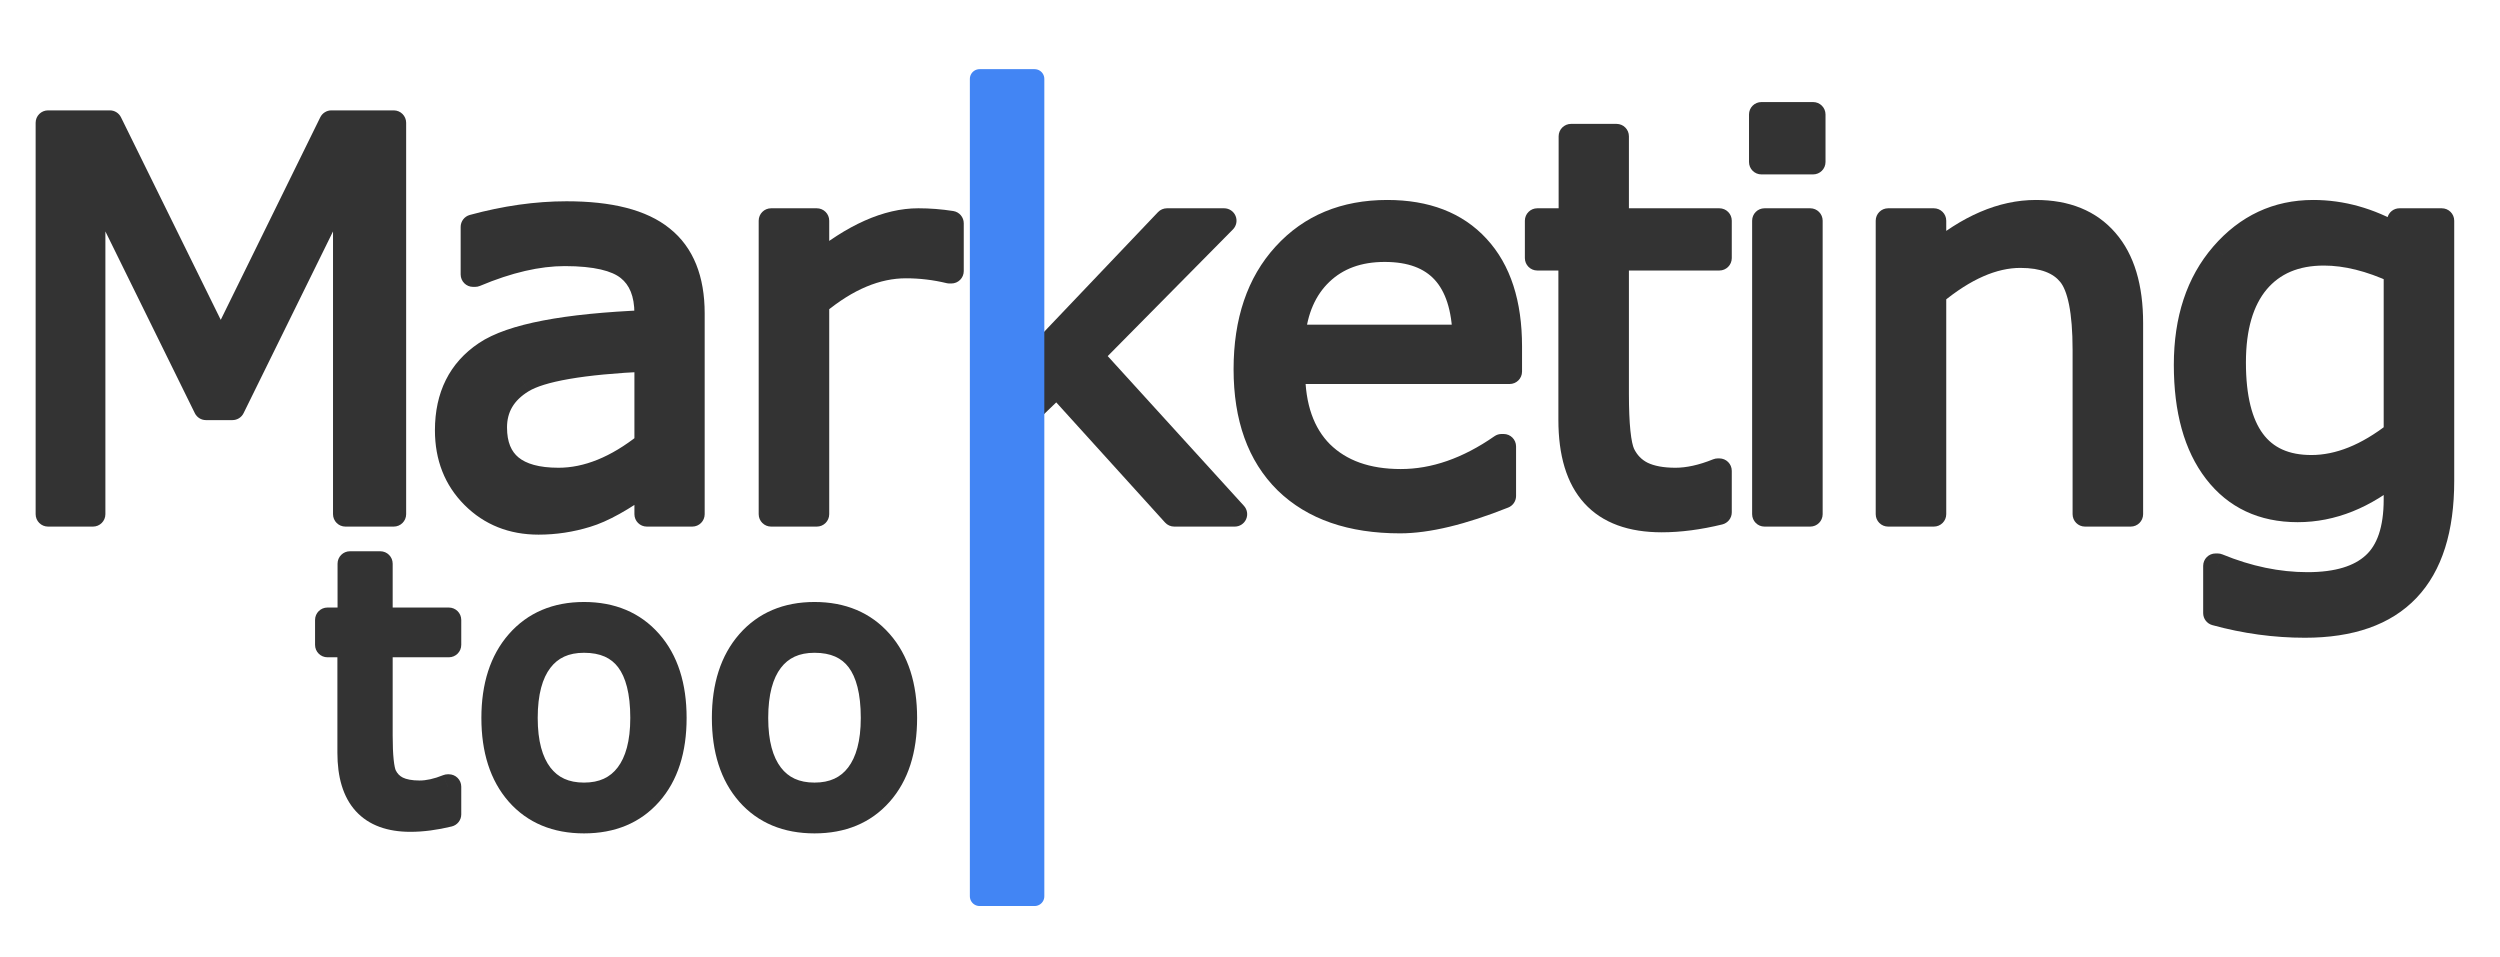 <svg width="141" height="54" viewBox="0 0 141 54" fill="none" xmlns="http://www.w3.org/2000/svg">
<path d="M69.641 29H66.228L59.606 21.69L58.068 23.17V29H55.49V5.943H58.068V20.592L65.817 12.447H69.04L61.511 20.064L69.641 29Z" fill="#333333"/>
<path d="M69.641 29V29.7C69.918 29.7 70.169 29.537 70.281 29.283C70.393 29.03 70.345 28.734 70.158 28.529L69.641 29ZM66.228 29L65.709 29.47C65.841 29.616 66.03 29.7 66.228 29.7V29ZM59.606 21.69L60.125 21.221C59.998 21.08 59.82 20.997 59.63 20.991C59.441 20.984 59.258 21.055 59.121 21.186L59.606 21.69ZM58.068 23.17L57.583 22.665C57.446 22.797 57.368 22.98 57.368 23.17H58.068ZM58.068 29V29.7C58.455 29.7 58.768 29.387 58.768 29H58.068ZM55.49 29H54.79C54.79 29.387 55.104 29.7 55.49 29.7V29ZM55.49 5.943V5.243C55.104 5.243 54.79 5.557 54.79 5.943H55.49ZM58.068 5.943H58.768C58.768 5.557 58.455 5.243 58.068 5.243V5.943ZM58.068 20.592H57.368C57.368 20.878 57.543 21.136 57.809 21.242C58.074 21.348 58.378 21.282 58.575 21.074L58.068 20.592ZM65.817 12.447V11.747C65.626 11.747 65.442 11.826 65.31 11.965L65.817 12.447ZM69.04 12.447L69.538 12.939C69.736 12.739 69.795 12.438 69.686 12.178C69.577 11.917 69.322 11.747 69.04 11.747V12.447ZM61.511 20.064L61.013 19.572C60.751 19.837 60.742 20.26 60.993 20.535L61.511 20.064ZM69.641 28.3H66.228V29.7H69.641V28.3ZM66.746 28.53L60.125 21.221L59.088 22.16L65.709 29.47L66.746 28.53ZM59.121 21.186L57.583 22.665L58.554 23.674L60.092 22.195L59.121 21.186ZM57.368 23.17V29H58.768V23.17H57.368ZM58.068 28.3H55.49V29.7H58.068V28.3ZM56.19 29V5.943H54.79V29H56.19ZM55.49 6.643H58.068V5.243H55.49V6.643ZM57.368 5.943V20.592H58.768V5.943H57.368ZM58.575 21.074L66.325 12.93L65.31 11.965L57.561 20.109L58.575 21.074ZM65.817 13.147H69.04V11.747H65.817V13.147ZM68.542 11.955L61.013 19.572L62.009 20.556L69.538 12.939L68.542 11.955ZM60.993 20.535L69.123 29.471L70.158 28.529L62.029 19.593L60.993 20.535Z" fill="#333333"/>
<path d="M72.911 19.01H82.623C82.545 15.719 81.036 14.073 78.097 14.073C76.612 14.073 75.411 14.513 74.493 15.392C73.575 16.27 73.048 17.477 72.911 19.01ZM78.961 29.381C76.207 29.381 74.068 28.639 72.545 27.154C71.031 25.66 70.274 23.551 70.274 20.826C70.274 18.121 71.002 15.973 72.457 14.381C73.912 12.779 75.841 11.979 78.243 11.979C80.431 11.979 82.125 12.633 83.326 13.941C84.537 15.25 85.143 17.115 85.143 19.537V20.958H72.911C72.911 22.95 73.448 24.483 74.522 25.558C75.606 26.622 77.101 27.154 79.005 27.154C80.899 27.154 82.794 26.495 84.689 25.177H84.806V27.975C82.452 28.912 80.504 29.381 78.961 29.381Z" fill="#333333"/>
<path d="M72.911 19.01L72.214 18.948C72.196 19.143 72.262 19.337 72.395 19.482C72.527 19.627 72.715 19.71 72.911 19.71V19.01ZM82.623 19.01V19.71C82.812 19.71 82.992 19.634 83.124 19.499C83.256 19.364 83.327 19.182 83.323 18.993L82.623 19.01ZM72.545 27.154L72.053 27.652L72.056 27.656L72.545 27.154ZM72.457 14.381L72.974 14.853L72.975 14.852L72.457 14.381ZM83.326 13.941L82.811 14.415L82.812 14.417L83.326 13.941ZM85.143 20.958V21.658C85.529 21.658 85.843 21.345 85.843 20.958H85.143ZM72.911 20.958V20.258C72.525 20.258 72.211 20.571 72.211 20.958H72.911ZM74.522 25.558L74.028 26.053L74.032 26.057L74.522 25.558ZM84.689 25.177V24.477C84.546 24.477 84.406 24.52 84.289 24.602L84.689 25.177ZM84.806 25.177H85.506C85.506 24.79 85.192 24.477 84.806 24.477V25.177ZM84.806 27.975L85.065 28.625C85.331 28.519 85.506 28.261 85.506 27.975H84.806ZM72.911 19.71H82.623V18.31H72.911V19.71ZM83.323 18.993C83.282 17.257 82.862 15.83 81.949 14.834C81.023 13.825 79.697 13.373 78.097 13.373V14.773C79.436 14.773 80.334 15.144 80.917 15.78C81.513 16.431 81.886 17.472 81.923 19.026L83.323 18.993ZM78.097 13.373C76.464 13.373 75.079 13.861 74.009 14.886L74.977 15.897C75.743 15.164 76.76 14.773 78.097 14.773V13.373ZM74.009 14.886C72.944 15.906 72.362 17.283 72.214 18.948L73.608 19.072C73.733 17.67 74.206 16.635 74.977 15.897L74.009 14.886ZM78.961 28.681C76.334 28.681 74.391 27.976 73.033 26.653L72.056 27.656C73.746 29.302 76.08 30.081 78.961 30.081V28.681ZM73.037 26.656C71.691 25.328 70.974 23.419 70.974 20.826H69.574C69.574 23.683 70.371 25.992 72.053 27.652L73.037 26.656ZM70.974 20.826C70.974 18.25 71.664 16.285 72.974 14.853L71.94 13.909C70.34 15.66 69.574 17.993 69.574 20.826H70.974ZM72.975 14.852C74.282 13.413 76.014 12.678 78.243 12.678V11.278C75.668 11.278 73.542 12.146 71.939 13.91L72.975 14.852ZM78.243 12.678C80.284 12.678 81.772 13.283 82.811 14.415L83.842 13.468C82.478 11.983 80.578 11.278 78.243 11.278V12.678ZM82.812 14.417C83.866 15.556 84.443 17.227 84.443 19.537H85.843C85.843 17.003 85.208 14.944 83.84 13.466L82.812 14.417ZM84.443 19.537V20.958H85.843V19.537H84.443ZM85.143 20.258H72.911V21.658H85.143V20.258ZM72.211 20.958C72.211 23.076 72.785 24.81 74.028 26.053L75.017 25.063C74.112 24.157 73.611 22.825 73.611 20.958H72.211ZM74.032 26.057C75.278 27.281 76.966 27.854 79.005 27.854V26.454C77.235 26.454 75.935 25.963 75.013 25.058L74.032 26.057ZM79.005 27.854C81.071 27.854 83.102 27.133 85.088 25.751L84.289 24.602C82.486 25.857 80.728 26.454 79.005 26.454V27.854ZM84.689 25.877H84.806V24.477H84.689V25.877ZM84.106 25.177V27.975H85.506V25.177H84.106ZM84.547 27.324C82.229 28.247 80.376 28.681 78.961 28.681V30.081C80.632 30.081 82.675 29.577 85.065 28.625L84.547 27.324Z" fill="#333333"/>
<path d="M93.72 29.322C90.302 29.322 88.593 27.442 88.593 23.683V14.557H86.703V12.447H88.607V7.687H91.171V12.447H96.972V14.557H91.171V22.218C91.171 23.956 91.288 25.084 91.522 25.602C91.767 26.109 92.133 26.485 92.621 26.73C93.109 26.964 93.734 27.081 94.496 27.081C95.219 27.081 96.015 26.905 96.884 26.554H96.972V28.898C95.81 29.181 94.726 29.322 93.72 29.322Z" fill="#333333"/>
<path d="M88.593 14.557H89.293C89.293 14.17 88.979 13.857 88.593 13.857V14.557ZM86.703 14.557H86.003C86.003 14.943 86.317 15.257 86.703 15.257V14.557ZM86.703 12.447V11.747C86.317 11.747 86.003 12.061 86.003 12.447H86.703ZM88.607 12.447V13.147C88.994 13.147 89.307 12.834 89.307 12.447H88.607ZM88.607 7.687V6.987C88.221 6.987 87.907 7.3 87.907 7.687H88.607ZM91.171 7.687H91.871C91.871 7.3 91.558 6.987 91.171 6.987V7.687ZM91.171 12.447H90.471C90.471 12.834 90.784 13.147 91.171 13.147V12.447ZM96.972 12.447H97.672C97.672 12.061 97.358 11.747 96.972 11.747V12.447ZM96.972 14.557V15.257C97.358 15.257 97.672 14.943 97.672 14.557H96.972ZM91.171 14.557V13.857C90.784 13.857 90.471 14.17 90.471 14.557H91.171ZM91.522 25.602L90.885 25.89C90.887 25.895 90.889 25.9 90.892 25.905L91.522 25.602ZM92.621 26.73L92.308 27.356L92.318 27.361L92.621 26.73ZM96.884 26.554V25.854C96.794 25.854 96.705 25.871 96.621 25.905L96.884 26.554ZM96.972 26.554H97.672C97.672 26.167 97.358 25.854 96.972 25.854V26.554ZM96.972 28.898L97.137 29.578C97.451 29.501 97.672 29.22 97.672 28.898H96.972ZM93.72 28.622C92.137 28.622 91.073 28.19 90.392 27.442C89.701 26.68 89.293 25.47 89.293 23.683H87.893C87.893 25.655 88.34 27.265 89.357 28.383C90.385 29.515 91.885 30.022 93.72 30.022V28.622ZM89.293 23.683V14.557H87.893V23.683H89.293ZM88.593 13.857H86.703V15.257H88.593V13.857ZM87.403 14.557V12.447H86.003V14.557H87.403ZM86.703 13.147H88.607V11.747H86.703V13.147ZM89.307 12.447V7.687H87.907V12.447H89.307ZM88.607 8.387H91.171V6.987H88.607V8.387ZM90.471 7.687V12.447H91.871V7.687H90.471ZM91.171 13.147H96.972V11.747H91.171V13.147ZM96.272 12.447V14.557H97.672V12.447H96.272ZM96.972 13.857H91.171V15.257H96.972V13.857ZM90.471 14.557V22.218H91.871V14.557H90.471ZM90.471 22.218C90.471 23.1 90.501 23.843 90.562 24.44C90.623 25.02 90.719 25.524 90.885 25.89L92.16 25.313C92.091 25.161 92.012 24.843 91.955 24.295C91.9 23.764 91.871 23.074 91.871 22.218H90.471ZM90.892 25.905C91.201 26.548 91.676 27.04 92.308 27.356L92.934 26.103C92.589 25.931 92.333 25.671 92.153 25.298L90.892 25.905ZM92.318 27.361C92.931 27.655 93.669 27.781 94.496 27.781V26.381C93.799 26.381 93.287 26.273 92.924 26.098L92.318 27.361ZM94.496 27.781C95.331 27.781 96.217 27.578 97.146 27.203L96.621 25.905C95.812 26.232 95.106 26.381 94.496 26.381V27.781ZM96.884 27.254H96.972V25.854H96.884V27.254ZM96.272 26.554V28.898H97.672V26.554H96.272ZM96.806 28.217C95.688 28.49 94.66 28.622 93.72 28.622V30.022C94.791 30.022 95.931 29.872 97.137 29.578L96.806 28.217Z" fill="#333333"/>
<path d="M102.259 9.137H99.344V6.456H102.259V9.137ZM102.098 29H99.519V12.447H102.098V29Z" fill="#333333"/>
<path d="M102.259 9.137V9.837C102.645 9.837 102.959 9.523 102.959 9.137H102.259ZM99.344 9.137H98.644C98.644 9.523 98.957 9.837 99.344 9.837V9.137ZM99.344 6.456V5.756C98.957 5.756 98.644 6.069 98.644 6.456H99.344ZM102.259 6.456H102.959C102.959 6.069 102.645 5.756 102.259 5.756V6.456ZM102.098 29V29.7C102.484 29.7 102.798 29.387 102.798 29H102.098ZM99.519 29H98.82C98.82 29.387 99.133 29.7 99.519 29.7V29ZM99.519 12.447V11.747C99.133 11.747 98.82 12.061 98.82 12.447H99.519ZM102.098 12.447H102.798C102.798 12.061 102.484 11.747 102.098 11.747V12.447ZM102.259 8.437H99.344V9.837H102.259V8.437ZM100.044 9.137V6.456H98.644V9.137H100.044ZM99.344 7.156H102.259V5.756H99.344V7.156ZM101.559 6.456V9.137H102.959V6.456H101.559ZM102.098 28.3H99.519V29.7H102.098V28.3ZM100.22 29V12.447H98.82V29H100.22ZM99.519 13.147H102.098V11.747H99.519V13.147ZM101.398 12.447V29H102.798V12.447H101.398Z" fill="#333333"/>
<path d="M120.172 29H117.594V19.727C117.594 17.579 117.311 16.158 116.744 15.465C116.178 14.762 115.245 14.41 113.946 14.41C112.413 14.41 110.787 15.123 109.068 16.549V29H106.49V12.447H109.068V14.44C111.012 12.799 112.931 11.979 114.825 11.979C116.534 11.979 117.853 12.516 118.78 13.59C119.708 14.654 120.172 16.197 120.172 18.219V29Z" fill="#333333"/>
<path d="M120.172 29V29.7C120.558 29.7 120.872 29.387 120.872 29H120.172ZM117.594 29H116.894C116.894 29.387 117.207 29.7 117.594 29.7V29ZM116.744 15.465L116.199 15.904L116.202 15.908L116.744 15.465ZM109.068 16.549L108.621 16.01C108.461 16.143 108.368 16.34 108.368 16.549H109.068ZM109.068 29V29.7C109.455 29.7 109.768 29.387 109.768 29H109.068ZM106.49 29H105.79C105.79 29.387 106.104 29.7 106.49 29.7V29ZM106.49 12.447V11.747C106.104 11.747 105.79 12.061 105.79 12.447H106.49ZM109.068 12.447H109.768C109.768 12.061 109.455 11.747 109.068 11.747V12.447ZM109.068 14.44H108.368C108.368 14.712 108.526 14.96 108.773 15.074C109.021 15.189 109.312 15.15 109.52 14.974L109.068 14.44ZM118.78 13.59L118.25 14.047L118.253 14.05L118.78 13.59ZM120.172 28.3H117.594V29.7H120.172V28.3ZM118.294 29V19.727H116.894V29H118.294ZM118.294 19.727C118.294 18.627 118.222 17.685 118.068 16.914C117.916 16.153 117.673 15.496 117.286 15.022L116.202 15.908C116.381 16.127 116.563 16.527 116.695 17.187C116.824 17.837 116.894 18.68 116.894 19.727H118.294ZM117.289 15.026C116.539 14.095 115.36 13.71 113.946 13.71V15.11C115.13 15.11 115.816 15.429 116.199 15.904L117.289 15.026ZM113.946 13.71C112.19 13.71 110.41 14.526 108.621 16.01L109.515 17.088C111.164 15.72 112.637 15.11 113.946 15.11V13.71ZM108.368 16.549V29H109.768V16.549H108.368ZM109.068 28.3H106.49V29.7H109.068V28.3ZM107.19 29V12.447H105.79V29H107.19ZM106.49 13.147H109.068V11.747H106.49V13.147ZM108.368 12.447V14.44H109.768V12.447H108.368ZM109.52 14.974C111.38 13.404 113.145 12.678 114.825 12.678V11.278C112.716 11.278 110.643 12.194 108.617 13.905L109.52 14.974ZM114.825 12.678C116.376 12.678 117.483 13.159 118.25 14.047L119.31 13.132C118.222 11.873 116.692 11.278 114.825 11.278V12.678ZM118.253 14.05C119.03 14.941 119.472 16.294 119.472 18.219H120.872C120.872 16.1 120.386 14.367 119.308 13.13L118.253 14.05ZM119.472 18.219V29H120.872V18.219H119.472Z" fill="#333333"/>
<path d="M137.718 27.125C137.718 32.555 135.145 35.27 129.998 35.27C128.309 35.27 126.629 35.04 124.959 34.581V31.915H125.076C126.785 32.618 128.475 32.97 130.145 32.97C131.834 32.97 133.089 32.589 133.909 31.827C134.729 31.075 135.14 29.855 135.14 28.165V26.524C133.372 28.009 131.521 28.751 129.588 28.751C127.625 28.751 126.087 28.028 124.974 26.583C123.86 25.138 123.304 23.136 123.304 20.577C123.304 18.019 123.987 15.948 125.354 14.366C126.731 12.774 128.436 11.979 130.467 11.979C132.068 11.979 133.626 12.413 135.14 13.282L135.33 12.447H137.718V27.125ZM135.14 24.444V15.289C133.685 14.615 132.327 14.278 131.067 14.278C129.456 14.278 128.201 14.81 127.303 15.875C126.414 16.939 125.97 18.463 125.97 20.445C125.97 24.391 127.435 26.363 130.364 26.363C131.917 26.363 133.509 25.724 135.14 24.444Z" fill="#333333"/>
<path d="M124.959 34.581H124.259C124.259 34.896 124.47 35.172 124.773 35.256L124.959 34.581ZM124.959 31.915V31.215C124.572 31.215 124.259 31.528 124.259 31.915H124.959ZM125.076 31.915L125.343 31.268C125.258 31.233 125.168 31.215 125.076 31.215V31.915ZM133.909 31.827L133.436 31.311L133.433 31.314L133.909 31.827ZM135.14 26.524H135.84C135.84 26.252 135.682 26.005 135.435 25.89C135.189 25.775 134.898 25.813 134.689 25.988L135.14 26.524ZM125.354 14.366L124.825 13.908L124.825 13.909L125.354 14.366ZM135.14 13.282L134.791 13.889C134.984 14 135.217 14.012 135.42 13.924C135.624 13.834 135.773 13.654 135.822 13.438L135.14 13.282ZM135.33 12.447V11.747C135.003 11.747 134.72 11.973 134.648 12.292L135.33 12.447ZM137.718 12.447H138.418C138.418 12.061 138.104 11.747 137.718 11.747V12.447ZM135.14 24.444L135.572 24.995C135.741 24.862 135.84 24.659 135.84 24.444H135.14ZM135.14 15.289H135.84C135.84 15.016 135.681 14.768 135.434 14.654L135.14 15.289ZM127.303 15.875L126.768 15.424L126.765 15.426L127.303 15.875ZM137.018 27.125C137.018 29.741 136.397 31.573 135.28 32.752C134.169 33.924 132.454 34.569 129.998 34.569V35.969C132.689 35.969 134.833 35.258 136.296 33.715C137.752 32.179 138.418 29.939 138.418 27.125H137.018ZM129.998 34.569C128.373 34.569 126.756 34.349 125.145 33.906L124.773 35.256C126.502 35.731 128.244 35.969 129.998 35.969V34.569ZM125.659 34.581V31.915H124.259V34.581H125.659ZM124.959 32.615H125.076V31.215H124.959V32.615ZM124.81 32.562C126.594 33.297 128.374 33.67 130.145 33.67V32.27C128.575 32.27 126.976 31.94 125.343 31.268L124.81 32.562ZM130.145 33.67C131.923 33.67 133.383 33.271 134.385 32.34L133.433 31.314C132.794 31.907 131.745 32.27 130.145 32.27V33.67ZM134.382 32.343C135.408 31.403 135.84 29.949 135.84 28.165H134.44C134.44 29.76 134.051 30.747 133.436 31.311L134.382 32.343ZM135.84 28.165V26.524H134.44V28.165H135.84ZM134.689 25.988C133.022 27.388 131.326 28.051 129.588 28.051V29.451C131.717 29.451 133.722 28.629 135.59 27.061L134.689 25.988ZM129.588 28.051C127.823 28.051 126.498 27.415 125.528 26.156L124.419 27.01C125.676 28.642 127.427 29.451 129.588 29.451V28.051ZM125.528 26.156C124.541 24.874 124.004 23.042 124.004 20.577H122.604C122.604 23.229 123.18 25.402 124.419 27.01L125.528 26.156ZM124.004 20.577C124.004 18.148 124.65 16.252 125.884 14.824L124.825 13.909C123.325 15.645 122.604 17.89 122.604 20.577H124.004ZM125.884 14.824C127.133 13.38 128.647 12.678 130.467 12.678V11.278C128.224 11.278 126.329 12.169 124.825 13.908L125.884 14.824ZM130.467 12.678C131.935 12.678 133.374 13.075 134.791 13.889L135.488 12.675C133.878 11.751 132.202 11.278 130.467 11.278V12.678ZM135.822 13.438L136.013 12.603L134.648 12.292L134.457 13.127L135.822 13.438ZM135.33 13.147H137.718V11.747H135.33V13.147ZM137.018 12.447V27.125H138.418V12.447H137.018ZM135.84 24.444V15.289H134.44V24.444H135.84ZM135.434 14.654C133.911 13.949 132.452 13.578 131.067 13.578V14.978C132.202 14.978 133.458 15.282 134.845 15.924L135.434 14.654ZM131.067 13.578C129.286 13.578 127.821 14.176 126.768 15.424L127.838 16.326C128.582 15.445 129.626 14.978 131.067 14.978V13.578ZM126.765 15.426C125.735 16.661 125.27 18.368 125.27 20.445H126.67C126.67 18.558 127.094 17.218 127.84 16.324L126.765 15.426ZM125.27 20.445C125.27 22.484 125.645 24.141 126.506 25.301C127.397 26.501 128.726 27.063 130.364 27.063V25.663C129.073 25.663 128.204 25.24 127.63 24.466C127.027 23.654 126.67 22.352 126.67 20.445H125.27ZM130.364 27.063C132.119 27.063 133.859 26.339 135.572 24.995L134.708 23.894C133.159 25.108 131.715 25.663 130.364 25.663V27.063Z" fill="#333333"/>
<path d="M43.49 29V12.447H46.068V14.996C48.139 13.297 50.048 12.447 51.796 12.447C52.411 12.447 53.031 12.496 53.656 12.594V15.289H53.554C52.743 15.094 51.923 14.996 51.093 14.996C49.433 14.996 47.758 15.699 46.068 17.105V29H43.49Z" fill="#333333"/>
<path d="M43.49 29H42.79C42.79 29.387 43.104 29.7 43.49 29.7V29ZM43.49 12.447V11.747C43.104 11.747 42.79 12.061 42.79 12.447H43.49ZM46.068 12.447H46.768C46.768 12.061 46.455 11.747 46.068 11.747V12.447ZM46.068 14.996H45.368C45.368 15.267 45.524 15.513 45.769 15.629C46.014 15.745 46.303 15.709 46.513 15.537L46.068 14.996ZM53.656 12.594H54.356C54.356 12.249 54.105 11.955 53.764 11.902L53.656 12.594ZM53.656 15.289V15.989C54.043 15.989 54.356 15.676 54.356 15.289H53.656ZM53.554 15.289L53.39 15.97C53.443 15.982 53.498 15.989 53.554 15.989V15.289ZM46.068 17.105L45.62 16.567C45.461 16.701 45.368 16.898 45.368 17.105H46.068ZM46.068 29V29.7C46.455 29.7 46.768 29.387 46.768 29H46.068ZM44.19 29V12.447H42.79V29H44.19ZM43.49 13.147H46.068V11.747H43.49V13.147ZM45.368 12.447V14.996H46.768V12.447H45.368ZM46.513 15.537C48.521 13.889 50.276 13.147 51.796 13.147V11.747C49.819 11.747 47.756 12.705 45.624 14.455L46.513 15.537ZM51.796 13.147C52.374 13.147 52.958 13.193 53.548 13.285L53.764 11.902C53.105 11.799 52.448 11.747 51.796 11.747V13.147ZM52.956 12.594V15.289H54.356V12.594H52.956ZM53.656 14.589H53.554V15.989H53.656V14.589ZM53.718 14.608C52.854 14.4 51.978 14.296 51.093 14.296V15.696C51.867 15.696 52.633 15.787 53.39 15.97L53.718 14.608ZM51.093 14.296C49.222 14.296 47.395 15.091 45.62 16.567L46.516 17.643C48.121 16.308 49.643 15.696 51.093 15.696V14.296ZM45.368 17.105V29H46.768V17.105H45.368ZM46.068 28.3H43.49V29.7H46.068V28.3Z" fill="#333333"/>
<path d="M36.48 25.06V20.255C32.838 20.421 30.494 20.826 29.449 21.471C28.414 22.105 27.896 22.984 27.896 24.107C27.896 26.09 29.098 27.081 31.5 27.081C33.131 27.081 34.791 26.407 36.48 25.06ZM36.48 29V27.154C35.103 28.15 33.971 28.78 33.082 29.044C32.193 29.317 31.29 29.454 30.372 29.454C28.898 29.454 27.672 28.966 26.695 27.989C25.719 27.013 25.23 25.773 25.23 24.269C25.23 22.345 25.953 20.899 27.398 19.933C28.854 18.956 31.881 18.375 36.48 18.189V17.691C36.48 16.539 36.139 15.69 35.455 15.143C34.772 14.586 33.57 14.308 31.852 14.308C30.338 14.308 28.653 14.698 26.798 15.479H26.681V12.799C28.507 12.301 30.265 12.052 31.954 12.052C34.405 12.052 36.197 12.511 37.33 13.429C38.473 14.337 39.044 15.753 39.044 17.677V29H36.48Z" fill="#333333"/>
<path d="M36.48 25.06L36.917 25.607C37.084 25.474 37.181 25.273 37.181 25.06H36.48ZM36.48 20.255H37.181C37.181 20.064 37.102 19.881 36.964 19.749C36.826 19.617 36.64 19.547 36.449 19.556L36.48 20.255ZM29.449 21.471L29.815 22.067L29.817 22.067L29.449 21.471ZM36.48 29H35.781C35.781 29.387 36.094 29.7 36.48 29.7V29ZM36.48 27.154H37.181C37.181 26.891 37.033 26.651 36.799 26.531C36.565 26.411 36.283 26.433 36.07 26.587L36.48 27.154ZM33.082 29.044L32.883 28.373L32.876 28.375L33.082 29.044ZM27.398 19.933L27.788 20.514L27.788 20.514L27.398 19.933ZM36.48 18.189L36.509 18.889C36.884 18.874 37.181 18.565 37.181 18.189H36.48ZM35.455 15.143L35.013 15.685L35.018 15.689L35.455 15.143ZM26.798 15.479V16.18C26.891 16.18 26.983 16.161 27.07 16.125L26.798 15.479ZM26.681 15.479H25.981C25.981 15.866 26.294 16.18 26.681 16.18V15.479ZM26.681 12.799L26.497 12.123C26.192 12.207 25.981 12.483 25.981 12.799H26.681ZM37.33 13.429L36.889 13.973L36.895 13.977L37.33 13.429ZM39.044 29V29.7C39.431 29.7 39.744 29.387 39.744 29H39.044ZM37.181 25.06V20.255H35.781V25.06H37.181ZM36.449 19.556C34.612 19.639 33.083 19.784 31.872 19.994C30.678 20.2 29.722 20.48 29.082 20.875L29.817 22.067C30.221 21.817 30.959 21.572 32.11 21.373C33.242 21.177 34.707 21.037 36.512 20.954L36.449 19.556ZM29.083 20.874C27.861 21.624 27.197 22.718 27.197 24.107H28.596C28.596 23.251 28.967 22.587 29.815 22.067L29.083 20.874ZM27.197 24.107C27.197 25.246 27.548 26.214 28.352 26.878C29.13 27.52 30.22 27.781 31.5 27.781V26.381C30.378 26.381 29.666 26.147 29.243 25.798C28.846 25.47 28.596 24.951 28.596 24.107H27.197ZM31.5 27.781C33.334 27.781 35.144 27.021 36.917 25.607L36.044 24.512C34.438 25.793 32.927 26.381 31.5 26.381V27.781ZM37.181 29V27.154H35.781V29H37.181ZM36.07 26.587C34.713 27.569 33.657 28.143 32.883 28.373L33.281 29.715C34.284 29.417 35.494 28.732 36.891 27.721L36.07 26.587ZM32.876 28.375C32.053 28.628 31.219 28.754 30.372 28.754V30.154C31.361 30.154 32.333 30.007 33.288 29.713L32.876 28.375ZM30.372 28.754C29.069 28.754 28.026 28.33 27.19 27.494L26.2 28.484C27.318 29.602 28.726 30.154 30.372 30.154V28.754ZM27.19 27.494C26.357 26.661 25.93 25.605 25.93 24.269H24.53C24.53 25.94 25.08 27.364 26.2 28.484L27.19 27.494ZM25.93 24.269C25.93 22.549 26.56 21.336 27.788 20.514L27.009 19.351C25.347 20.463 24.53 22.14 24.53 24.269H25.93ZM27.788 20.514C28.4 20.104 29.411 19.736 30.892 19.452C32.359 19.17 34.228 18.981 36.509 18.889L36.452 17.49C34.133 17.584 32.188 17.777 30.628 18.077C29.082 18.374 27.852 18.785 27.008 19.351L27.788 20.514ZM37.181 18.189V17.691H35.781V18.189H37.181ZM37.181 17.691C37.181 16.399 36.791 15.315 35.892 14.596L35.018 15.689C35.486 16.064 35.781 16.679 35.781 17.691H37.181ZM35.897 14.6C35.015 13.882 33.601 13.608 31.852 13.608V15.008C33.54 15.008 34.528 15.29 35.013 15.685L35.897 14.6ZM31.852 13.608C30.219 13.608 28.441 14.028 26.526 14.834L27.07 16.125C28.866 15.368 30.456 15.008 31.852 15.008V13.608ZM26.798 14.78H26.681V16.18H26.798V14.78ZM27.381 15.479V12.799H25.981V15.479H27.381ZM26.865 13.474C28.638 12.991 30.334 12.752 31.954 12.752V11.352C30.195 11.352 28.376 11.611 26.497 12.123L26.865 13.474ZM31.954 12.752C34.345 12.752 35.941 13.204 36.889 13.973L37.771 12.885C36.453 11.817 34.466 11.352 31.954 11.352V12.752ZM36.895 13.977C37.82 14.712 38.344 15.893 38.344 17.677H39.744C39.744 15.613 39.125 13.961 37.766 12.881L36.895 13.977ZM38.344 17.677V29H39.744V17.677H38.344ZM39.044 28.3H36.48V29.7H39.044V28.3Z" fill="#333333"/>
<path d="M22.207 29H19.482V10.045L13.11 22.994H11.616L5.244 10.045V29H2.71V6.925H6.196L12.451 19.625L18.691 6.925H22.207V29Z" fill="#333333"/>
<path d="M22.207 29V29.7C22.594 29.7 22.907 29.387 22.907 29H22.207ZM19.482 29H18.782C18.782 29.387 19.096 29.7 19.482 29.7V29ZM19.482 10.045H20.182C20.182 9.719 19.958 9.437 19.641 9.363C19.324 9.289 18.998 9.444 18.854 9.736L19.482 10.045ZM13.11 22.994V23.694C13.377 23.694 13.621 23.543 13.738 23.303L13.11 22.994ZM11.616 22.994L10.988 23.303C11.106 23.543 11.35 23.694 11.616 23.694V22.994ZM5.244 10.045L5.872 9.736C5.729 9.444 5.402 9.289 5.085 9.363C4.768 9.437 4.544 9.719 4.544 10.045H5.244ZM5.244 29V29.7C5.631 29.7 5.944 29.387 5.944 29H5.244ZM2.71 29H2.01C2.01 29.387 2.323 29.7 2.71 29.7V29ZM2.71 6.925V6.225C2.323 6.225 2.01 6.538 2.01 6.925H2.71ZM6.196 6.925L6.824 6.616C6.706 6.376 6.463 6.225 6.196 6.225V6.925ZM12.451 19.625L11.823 19.934C11.941 20.174 12.185 20.325 12.451 20.325C12.718 20.325 12.962 20.173 13.079 19.934L12.451 19.625ZM18.691 6.925V6.225C18.424 6.225 18.181 6.377 18.063 6.616L18.691 6.925ZM22.207 6.925H22.907C22.907 6.538 22.594 6.225 22.207 6.225V6.925ZM22.207 28.3H19.482V29.7H22.207V28.3ZM20.182 29V10.045H18.782V29H20.182ZM18.854 9.736L12.482 22.685L13.738 23.303L20.11 10.354L18.854 9.736ZM13.11 22.294H11.616V23.694H13.11V22.294ZM12.244 22.685L5.872 9.736L4.616 10.354L10.988 23.303L12.244 22.685ZM4.544 10.045V29H5.944V10.045H4.544ZM5.244 28.3H2.71V29.7H5.244V28.3ZM3.41 29V6.925H2.01V29H3.41ZM2.71 7.625H6.196V6.225H2.71V7.625ZM5.568 7.234L11.823 19.934L13.079 19.316L6.824 6.616L5.568 7.234ZM13.079 19.934L19.32 7.234L18.063 6.616L11.823 19.316L13.079 19.934ZM18.691 7.625H22.207V6.225H18.691V7.625ZM21.507 6.925V29H22.907V6.925H21.507Z" fill="#333333"/>
<path d="M23.146 46.215C20.868 46.215 19.729 44.962 19.729 42.455V36.371H18.469V34.965H19.738V31.791H21.447V34.965H25.314V36.371H21.447V41.478C21.447 42.637 21.525 43.389 21.682 43.734C21.844 44.073 22.088 44.324 22.414 44.486C22.74 44.643 23.156 44.721 23.664 44.721C24.146 44.721 24.676 44.603 25.256 44.369H25.314V45.932C24.54 46.12 23.817 46.215 23.146 46.215Z" fill="#333333"/>
<path d="M19.729 36.371H20.428C20.428 35.984 20.115 35.671 19.729 35.671V36.371ZM18.469 36.371H17.769C17.769 36.758 18.082 37.071 18.469 37.071V36.371ZM18.469 34.965V34.265C18.082 34.265 17.769 34.578 17.769 34.965H18.469ZM19.738 34.965V35.665C20.125 35.665 20.438 35.351 20.438 34.965H19.738ZM19.738 31.791V31.091C19.352 31.091 19.038 31.404 19.038 31.791H19.738ZM21.447 31.791H22.147C22.147 31.404 21.834 31.091 21.447 31.091V31.791ZM21.447 34.965H20.747C20.747 35.351 21.061 35.665 21.447 35.665V34.965ZM25.314 34.965H26.015C26.015 34.578 25.701 34.265 25.314 34.265V34.965ZM25.314 36.371V37.071C25.701 37.071 26.015 36.758 26.015 36.371H25.314ZM21.447 36.371V35.671C21.061 35.671 20.747 35.984 20.747 36.371H21.447ZM21.682 43.734L21.044 44.023C21.046 44.028 21.048 44.033 21.051 44.038L21.682 43.734ZM22.414 44.486L22.101 45.112L22.111 45.117L22.414 44.486ZM25.256 44.369V43.669C25.166 43.669 25.077 43.687 24.993 43.72L25.256 44.369ZM25.314 44.369H26.015C26.015 43.983 25.701 43.669 25.314 43.669V44.369ZM25.314 45.932L25.48 46.612C25.794 46.535 26.015 46.254 26.015 45.932H25.314ZM23.146 45.515C22.133 45.515 21.497 45.239 21.101 44.804C20.694 44.356 20.428 43.616 20.428 42.455H19.029C19.029 43.801 19.333 44.94 20.065 45.746C20.809 46.564 21.881 46.915 23.146 46.915V45.515ZM20.428 42.455V36.371H19.029V42.455H20.428ZM19.729 35.671H18.469V37.071H19.729V35.671ZM19.169 36.371V34.965H17.769V36.371H19.169ZM18.469 35.665H19.738V34.265H18.469V35.665ZM20.438 34.965V31.791H19.038V34.965H20.438ZM19.738 32.491H21.447V31.091H19.738V32.491ZM20.747 31.791V34.965H22.147V31.791H20.747ZM21.447 35.665H25.314V34.265H21.447V35.665ZM24.614 34.965V36.371H26.015V34.965H24.614ZM25.314 35.671H21.447V37.071H25.314V35.671ZM20.747 36.371V41.478H22.147V36.371H20.747ZM20.747 41.478C20.747 42.071 20.767 42.575 20.81 42.984C20.85 43.376 20.917 43.743 21.044 44.023L22.319 43.446C22.29 43.38 22.239 43.2 22.202 42.839C22.166 42.496 22.147 42.045 22.147 41.478H20.747ZM21.051 44.038C21.278 44.511 21.632 44.878 22.101 45.112L22.727 43.86C22.545 43.769 22.41 43.635 22.312 43.431L21.051 44.038ZM22.111 45.117C22.561 45.334 23.091 45.421 23.664 45.421V44.021C23.221 44.021 22.918 43.952 22.717 43.855L22.111 45.117ZM23.664 45.421C24.258 45.421 24.879 45.277 25.518 45.018L24.993 43.72C24.474 43.93 24.034 44.021 23.664 44.021V45.421ZM25.256 45.069H25.314V43.669H25.256V45.069ZM24.614 44.369V45.932H26.015V44.369H24.614ZM25.149 45.252C24.418 45.429 23.752 45.515 23.146 45.515V46.915C23.882 46.915 24.661 46.811 25.48 46.612L25.149 45.252Z" fill="#333333"/>
<path d="M45.938 46.303C44.368 46.303 43.128 45.785 42.217 44.75C41.305 43.708 40.85 42.289 40.85 40.492C40.85 38.695 41.309 37.273 42.227 36.225C43.145 35.176 44.382 34.652 45.938 34.652C47.493 34.652 48.73 35.173 49.648 36.215C50.566 37.257 51.025 38.682 51.025 40.492C51.025 42.302 50.566 43.725 49.648 44.76C48.737 45.788 47.5 46.303 45.938 46.303ZM45.938 36.117C44.876 36.117 44.059 36.492 43.486 37.24C42.913 37.989 42.627 39.073 42.627 40.492C42.627 41.892 42.913 42.966 43.486 43.715C44.059 44.464 44.876 44.838 45.938 44.838C46.999 44.838 47.816 44.464 48.389 43.715C48.962 42.966 49.248 41.892 49.248 40.492C49.248 37.575 48.145 36.117 45.938 36.117Z" fill="#333333"/>
<path d="M42.217 44.75L41.69 45.211L41.691 45.213L42.217 44.75ZM42.227 36.225L41.7 35.763L42.227 36.225ZM49.648 36.215L49.123 36.678L49.648 36.215ZM49.648 44.76L49.125 44.295L49.124 44.295L49.648 44.76ZM43.486 43.715L42.93 44.14L43.486 43.715ZM45.938 45.603C44.539 45.603 43.502 45.15 42.742 44.287L41.691 45.213C42.755 46.42 44.198 47.003 45.938 47.003V45.603ZM42.744 44.289C41.974 43.409 41.55 42.171 41.55 40.492H40.15C40.15 42.407 40.637 44.008 41.69 45.211L42.744 44.289ZM41.55 40.492C41.55 38.815 41.976 37.573 42.753 36.686L41.7 35.763C40.641 36.973 40.15 38.576 40.15 40.492H41.55ZM42.753 36.686C43.522 35.808 44.557 35.352 45.938 35.352V33.952C44.206 33.952 42.767 34.545 41.7 35.763L42.753 36.686ZM45.938 35.352C47.32 35.352 48.355 35.806 49.123 36.678L50.174 35.752C49.106 34.54 47.667 33.952 45.938 33.952V35.352ZM49.123 36.678C49.898 37.557 50.325 38.8 50.325 40.492H51.725C51.725 38.565 51.235 36.956 50.174 35.752L49.123 36.678ZM50.325 40.492C50.325 42.185 49.898 43.423 49.125 44.295L50.172 45.224C51.235 44.026 51.725 42.419 51.725 40.492H50.325ZM49.124 44.295C48.365 45.153 47.33 45.603 45.938 45.603V47.003C47.67 47.003 49.109 46.424 50.172 45.224L49.124 44.295ZM45.938 35.417C44.69 35.417 43.654 35.87 42.93 36.815L44.042 37.666C44.465 37.113 45.063 36.817 45.938 36.817V35.417ZM42.93 36.815C42.227 37.734 41.927 38.993 41.927 40.492H43.327C43.327 39.153 43.599 38.244 44.042 37.666L42.93 36.815ZM41.927 40.492C41.927 41.974 42.228 43.223 42.93 44.14L44.042 43.289C43.598 42.709 43.327 41.809 43.327 40.492H41.927ZM42.93 44.14C43.654 45.085 44.69 45.538 45.938 45.538V44.138C45.063 44.138 44.465 43.842 44.042 43.289L42.93 44.14ZM45.938 45.538C47.185 45.538 48.221 45.085 48.945 44.14L47.833 43.289C47.41 43.842 46.812 44.138 45.938 44.138V45.538ZM48.945 44.14C49.647 43.223 49.948 41.974 49.948 40.492H48.548C48.548 41.809 48.277 42.709 47.833 43.289L48.945 44.14ZM49.948 40.492C49.948 38.966 49.663 37.693 48.979 36.788C48.267 35.848 47.209 35.417 45.938 35.417V36.817C46.873 36.817 47.471 37.116 47.862 37.633C48.282 38.188 48.548 39.102 48.548 40.492H49.948Z" fill="#333333"/>
<path d="M32.938 46.303C31.369 46.303 30.128 45.785 29.217 44.75C28.305 43.708 27.85 42.289 27.85 40.492C27.85 38.695 28.309 37.273 29.227 36.225C30.145 35.176 31.381 34.652 32.938 34.652C34.493 34.652 35.73 35.173 36.648 36.215C37.566 37.257 38.025 38.682 38.025 40.492C38.025 42.302 37.566 43.725 36.648 44.76C35.737 45.788 34.5 46.303 32.938 46.303ZM32.938 36.117C31.876 36.117 31.059 36.492 30.486 37.24C29.913 37.989 29.627 39.073 29.627 40.492C29.627 41.892 29.913 42.966 30.486 43.715C31.059 44.464 31.876 44.838 32.938 44.838C33.999 44.838 34.816 44.464 35.389 43.715C35.962 42.966 36.248 41.892 36.248 40.492C36.248 37.575 35.145 36.117 32.938 36.117Z" fill="#333333"/>
<path d="M29.217 44.75L28.69 45.211L28.691 45.213L29.217 44.75ZM29.227 36.225L28.7 35.763L29.227 36.225ZM36.648 36.215L36.123 36.678L36.648 36.215ZM36.648 44.76L36.125 44.295L36.124 44.295L36.648 44.76ZM30.486 43.715L29.93 44.14L30.486 43.715ZM32.938 45.603C31.539 45.603 30.502 45.15 29.742 44.287L28.691 45.213C29.755 46.42 31.198 47.003 32.938 47.003V45.603ZM29.744 44.289C28.974 43.409 28.55 42.171 28.55 40.492H27.15C27.15 42.407 27.637 44.008 28.69 45.211L29.744 44.289ZM28.55 40.492C28.55 38.815 28.976 37.573 29.753 36.686L28.7 35.763C27.641 36.973 27.15 38.576 27.15 40.492H28.55ZM29.753 36.686C30.522 35.808 31.557 35.352 32.938 35.352V33.952C31.206 33.952 29.767 34.545 28.7 35.763L29.753 36.686ZM32.938 35.352C34.32 35.352 35.355 35.806 36.123 36.678L37.174 35.752C36.106 34.54 34.667 33.952 32.938 33.952V35.352ZM36.123 36.678C36.898 37.557 37.325 38.8 37.325 40.492H38.725C38.725 38.565 38.235 36.956 37.174 35.752L36.123 36.678ZM37.325 40.492C37.325 42.185 36.898 43.423 36.125 44.295L37.172 45.224C38.235 44.026 38.725 42.419 38.725 40.492H37.325ZM36.124 44.295C35.365 45.153 34.33 45.603 32.938 45.603V47.003C34.67 47.003 36.109 46.424 37.172 45.224L36.124 44.295ZM32.938 35.417C31.69 35.417 30.654 35.87 29.93 36.815L31.042 37.666C31.465 37.113 32.063 36.817 32.938 36.817V35.417ZM29.93 36.815C29.227 37.734 28.927 38.993 28.927 40.492H30.327C30.327 39.153 30.599 38.244 31.042 37.666L29.93 36.815ZM28.927 40.492C28.927 41.974 29.228 43.223 29.93 44.14L31.042 43.289C30.598 42.709 30.327 41.809 30.327 40.492H28.927ZM29.93 44.14C30.654 45.085 31.69 45.538 32.938 45.538V44.138C32.063 44.138 31.465 43.842 31.042 43.289L29.93 44.14ZM32.938 45.538C34.185 45.538 35.221 45.085 35.945 44.14L34.833 43.289C34.41 43.842 33.812 44.138 32.938 44.138V45.538ZM35.945 44.14C36.647 43.223 36.948 41.974 36.948 40.492H35.548C35.548 41.809 35.277 42.709 34.833 43.289L35.945 44.14ZM36.948 40.492C36.948 38.966 36.663 37.693 35.979 36.788C35.267 35.848 34.209 35.417 32.938 35.417V36.817C33.873 36.817 34.471 37.116 34.862 37.633C35.282 38.188 35.548 39.102 35.548 40.492H36.948Z" fill="#333333"/>
<rect x="55.25" y="4.45" width="3.1" height="46.1" fill="#4285F4" stroke="#4285F4" stroke-width="1.1" stroke-linecap="round" stroke-linejoin="round"/>
<mask id="mask0"  x="45" y="23" width="20" height="31">
<path d="M52.927 24.49L53.347 47.853L46.092 47.858C45.856 47.858 45.643 48.001 45.553 48.22C45.463 48.437 45.514 48.689 45.681 48.856L47.127 50.3C48.97 52.14 51.42 53.153 54.025 53.151L63.445 53.145C63.768 53.144 64.029 52.882 64.029 52.56L64.026 48.43C64.026 48.268 63.96 48.121 63.855 48.016C63.749 47.91 63.602 47.845 63.441 47.844L57.013 47.849L57.398 24.486C57.402 24.329 57.34 24.176 57.227 24.064C56.088 22.926 54.234 22.928 53.097 24.067C52.985 24.179 52.923 24.332 52.927 24.49Z" fill="black"/>
</mask>
<g mask="url(#mask0)">
<rect x="44.559" y="47.909" width="19.923" height="32.467" fill="#4285F4"/>
</g>
</svg>
